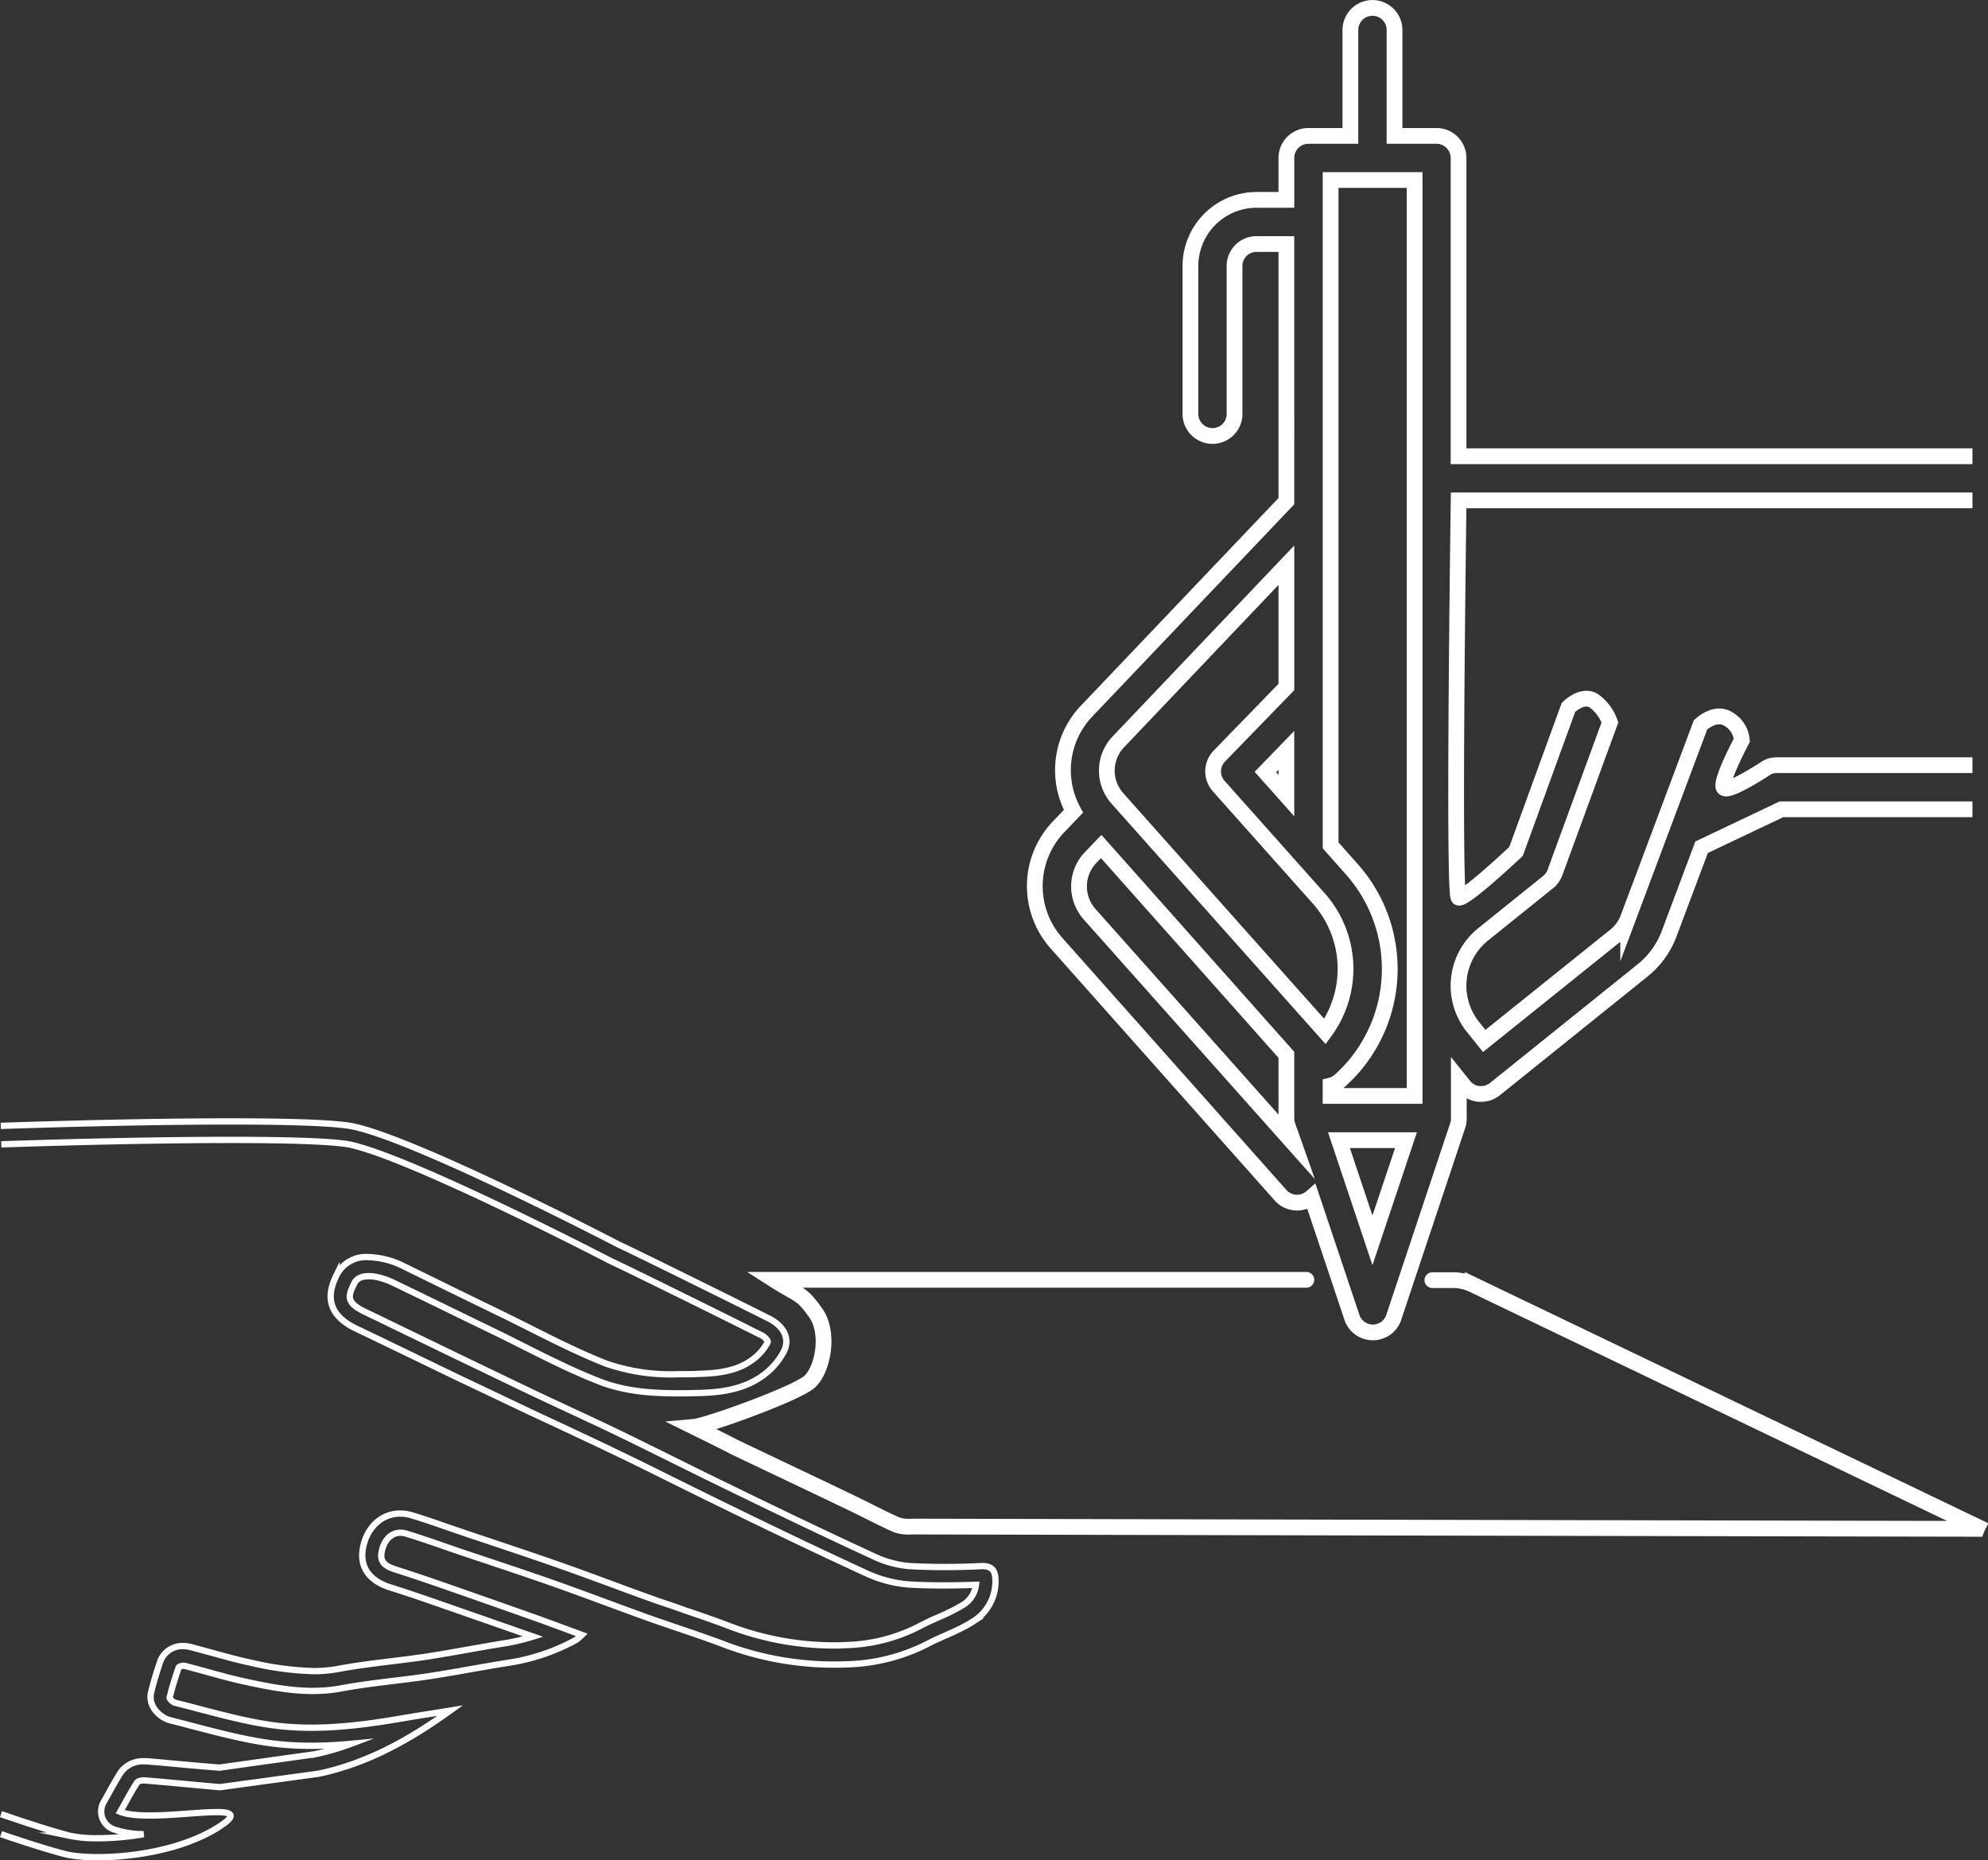 <svg xmlns="http://www.w3.org/2000/svg" viewBox="0 0 296.52 277.47"><rect x="0" y="0" width="296.52" height="277.47" fill="#333333" stroke="none"/><defs><style>.cls-1,.cls-2,.cls-3{fill:none;stroke:#fff;stroke-miterlimit:10;}.cls-1,.cls-3{stroke-width:2.35px;}.cls-2{stroke-width:0.94px;}.cls-3{stroke-linecap:round;}</style></defs><title>methodes_conception</title><g id="Calque_2" data-name="Calque 2"><g id="Pland_de_travail_4" data-name="Pland de travail 4"><path class="cls-1" d="M294.2,114.13H265a3.14,3.14,0,0,0-1.41.33s-5.71,3.79-6.45,3.06,2.66-7.11,2.66-7.11a4,4,0,0,0-1.94-3.12c-2-1.33-4.22.82-4.22.82l-10.79,28.8a6.2,6.2,0,0,1-2,2.72l-19.47,15.63-1.67-2.08a9.83,9.83,0,0,1,1.51-13.82l9.73-7.83a3.39,3.39,0,0,0,1-1.44l8.18-22.34a6.74,6.74,0,0,0-2.43-3.24c-1.71-1.06-3.76,1-3.76,1L226.12,127s-7.73,7.28-8.56,6.88,0-59.25,0-59.25H294.2m0-6.58H217.55V23.56a3.29,3.29,0,0,0-3.29-3.29H208V4.47a3.29,3.29,0,1,0-6.58,0v15.8h-6.26a3.29,3.29,0,0,0-3.29,3.29v6.25h-4.46a9.88,9.88,0,0,0-9.85,9.86V61.74a3.29,3.29,0,1,0,6.58,0V39.67a3.26,3.26,0,0,1,3.27-3.27h4.46V74.75L161.94,106.2A12.78,12.78,0,0,0,160.11,121l-2.33,2.44a12.81,12.81,0,0,0-.17,17.27L191,178.27a3.29,3.29,0,0,0,4.64.28l6,17.92a3.29,3.29,0,0,0,4.15,2.1,3.24,3.24,0,0,0,2.1-2.1l9.55-28.64a3,3,0,0,0,.15-1s0-.06,0-.09V161l.76.95a3.28,3.28,0,0,0,2.21,1.21h.36a3.27,3.27,0,0,0,2.06-.72L245,144.74a12.78,12.78,0,0,0,4-5.58l4.8-12.79,11.91-5.66H294.2M162.53,136.37a6.23,6.23,0,0,1,.05-8.37l1.67-1.74,27.62,31.07v9.42s0,.06,0,.09a3.43,3.43,0,0,0,.15.95l1,2.83Zm4.15-17.27a6.22,6.22,0,0,1,.07-8.39h0L191.87,84.3v18.17l-10,10.3a3.29,3.29,0,0,0-.09,4.48L196.7,134a15.82,15.82,0,0,1,.93,19.86Zm25.19-7.18v6.75l-3.13-3.52ZM204.71,185l-5-14.94h10ZM211,163.46H198.46v-1.55a3.35,3.35,0,0,0,1.32-.66,22.38,22.38,0,0,0,1.85-31.6l-3.16-3.56V26.85H211Z"/><path class="cls-2" d="M.15,273.57c3.13,1.06,6.26,2.1,9.45,2.95,4,1.06,15.69.65,23-4s-9.72-.29-14.67-2.29c.88-1.56,1.63-3,2.5-4.34.17-.27.81-.37,1.21-.33,3.73.3,7.46.69,11.19,1l14.66-2c7.32-1.53,13.64-5.09,19.66-9.42-2.39.39-4.77.75-7.15,1.16-6.85,1.18-13.75,2-20.65.82-4.46-.75-8.83-2.05-13.23-3.15-.33-.08-.86-.58-.82-.77.37-1.51.83-3,1.34-4.47.06-.18.66-.33.95-.25,3.12.79,6.2,1.77,9.34,2.42,4.62,1,9.24,1.82,14,.92,4.29-.8,8.66-1.15,13-1.8,3.95-.6,7.88-1.38,11.83-2a30.42,30.42,0,0,0,10.12-3.4,6.76,6.76,0,0,0,.91-.77L80.4,241.5c-4.85-1.71-9.71-3.43-14.57-5.12-2.28-.79-4.55-1.56-6.85-2.29-1.82-.58-2.38-1.32-2-2.86.45-1.94,1.87-3,3.59-2.49,2.74.83,5.44,1.82,8.16,2.74,4.6,1.55,9.23,3.06,13.82,4.68s9.34,3.43,14,5.11c3.65,1.3,7.34,2.47,11,3.83a46.31,46.31,0,0,0,18.7,3.14,28,28,0,0,0,12-3c2.28-1.21,4.76-2,6.93-3.42a7,7,0,0,0,3.3-6c0-1.44-.38-2.29-2.15-2.23a102.83,102.83,0,0,1-10.68,0,15.63,15.63,0,0,1-5.36-1.47c-7-3.23-14-6.58-21-10-5.52-2.66-11-5.44-16.49-8.11-4.12-2-8.29-3.89-12.43-5.85s-8-3.84-12-5.76c-4.67-2.25-9.34-4.53-14-6.77-3-1.43-2.3-2.58-1.53-4.22s3.67-1.18,6,0c4.73,2.27,9.44,4.59,14.16,6.87,5.48,2.64,10.83,5.6,16.48,7.8,4.64,1.8,9.72,1.82,14.72,1.69,3.48-.08,6.85-.57,9.7-2.68a10.39,10.39,0,0,0,3-3.49c1-1.93,0-3.87-2.34-5-7.11-3.57-21.77-10.78-22.11-10.88,0,0-30.23-15.73-39.82-17.71-5.57-1.15-31-.8-52.51-.08"/><path class="cls-2" d="M.15,270.59c3.34,1.13,6.77,2.29,10.17,3.2a19.16,19.16,0,0,0,4.27.39,39.81,39.81,0,0,0,6.83-.61,13.34,13.34,0,0,1-4.57-.76,2.83,2.83,0,0,1-1.4-4l.67-1.19c.63-1.14,1.22-2.21,1.91-3.29a4.06,4.06,0,0,1,3.43-1.63h.39c1.63.13,3.25.28,4.87.43,2,.18,4,.36,6,.52l14.26-2a36.45,36.45,0,0,0,5.35-1.55c-1.91.18-3.89.29-5.9.29a44.9,44.9,0,0,1-7.57-.61c-3.39-.57-6.72-1.44-9.94-2.28-1.17-.31-2.34-.62-3.51-.91-1.49-.37-3.38-2.07-2.87-4.17.37-1.53.84-3.08,1.41-4.74a3.52,3.52,0,0,1,3.44-2.16,3.65,3.65,0,0,1,.88.1c1.16.3,2.33.62,3.46.93,2,.55,3.85,1.07,5.75,1.46a45.77,45.77,0,0,0,9.25,1.24,20,20,0,0,0,3.7-.32c2.64-.5,5.31-.82,7.9-1.14,1.71-.21,3.47-.43,5.18-.68,2.13-.33,4.32-.72,6.43-1.09,1.75-.31,3.57-.64,5.37-.92a31.09,31.09,0,0,0,4.2-1l-4.15-1.45L64.9,239c-2.59-.9-4.74-1.62-6.77-2.26-1.87-.59-4.86-2.19-3.92-6.2.68-2.91,2.84-4.79,5.49-4.79a5.68,5.68,0,0,1,1.67.25c2,.6,3.92,1.27,5.8,1.93l2.44.83,4.27,1.43c3.14,1.06,6.39,2.14,9.58,3.27,2.66.93,5.34,1.92,7.94,2.88,2,.75,4.07,1.5,6.11,2.23,1.48.53,3,1,4.49,1.56,2.13.72,4.34,1.47,6.5,2.29a43.89,43.89,0,0,0,15.69,3c.62,0,1.26,0,1.88-.05a25.21,25.21,0,0,0,10.84-2.69c1-.53,2-1,3-1.43a30.88,30.88,0,0,0,3.73-1.87,4.09,4.09,0,0,0,1.93-3c-1.88.06-3.46.09-4.92.09-1.88,0-3.59-.05-5.21-.15a18.59,18.59,0,0,1-6.35-1.72c-7.31-3.36-14.69-6.91-21-10-2.86-1.39-5.74-2.82-8.53-4.2-2.61-1.3-5.3-2.63-8-3.92-2.46-1.19-5-2.37-7.42-3.51l-5-2.33L67.91,205.3l-.78-.38-5.48-2.65c-2.84-1.37-5.69-2.75-8.54-4.11-5.42-2.59-3.62-6.37-3-7.8l.09-.18A4.94,4.94,0,0,1,55,187.5a12.58,12.58,0,0,1,5.07,1.29q4.08,2,8.16,4l6,2.92c1.62.78,3.25,1.6,4.82,2.39,3.72,1.87,7.58,3.81,11.45,5.32a29.65,29.65,0,0,0,10.66,1.55c1.08,0,2.15,0,3-.05,3.83-.09,6.18-.71,8.09-2.13a7.46,7.46,0,0,0,2.2-2.5c.09-.16.07-.21.06-.24a2.26,2.26,0,0,0-1.15-1c-7.14-3.59-20.76-10.28-21.89-10.78l-.26-.12c-.29-.15-30-15.56-39.08-17.44-1.24-.26-5.21-.69-17.74-.69-10.23,0-22.81.28-34.2.66"/><path class="cls-3" d="M194.85,190.89H115.46c3.88,2.48,4,1.84,6.18,4.89s1.08,8.49-.85,10.28-15.33,6.59-17.28,6.76c2.15,1.06,4.07,2,6,3,5.81,2.78,11.64,5.53,17.45,8.32,2.27,1.09,4.49,2.28,6.79,3.3a5.75,5.75,0,0,0,2.28.25c49.5.12,155.38.34,158.82.34a2.55,2.55,0,0,1,.13-.29l-75.31-36.14a6.87,6.87,0,0,0-2.89-.66h-3.13"/></g></g></svg>
